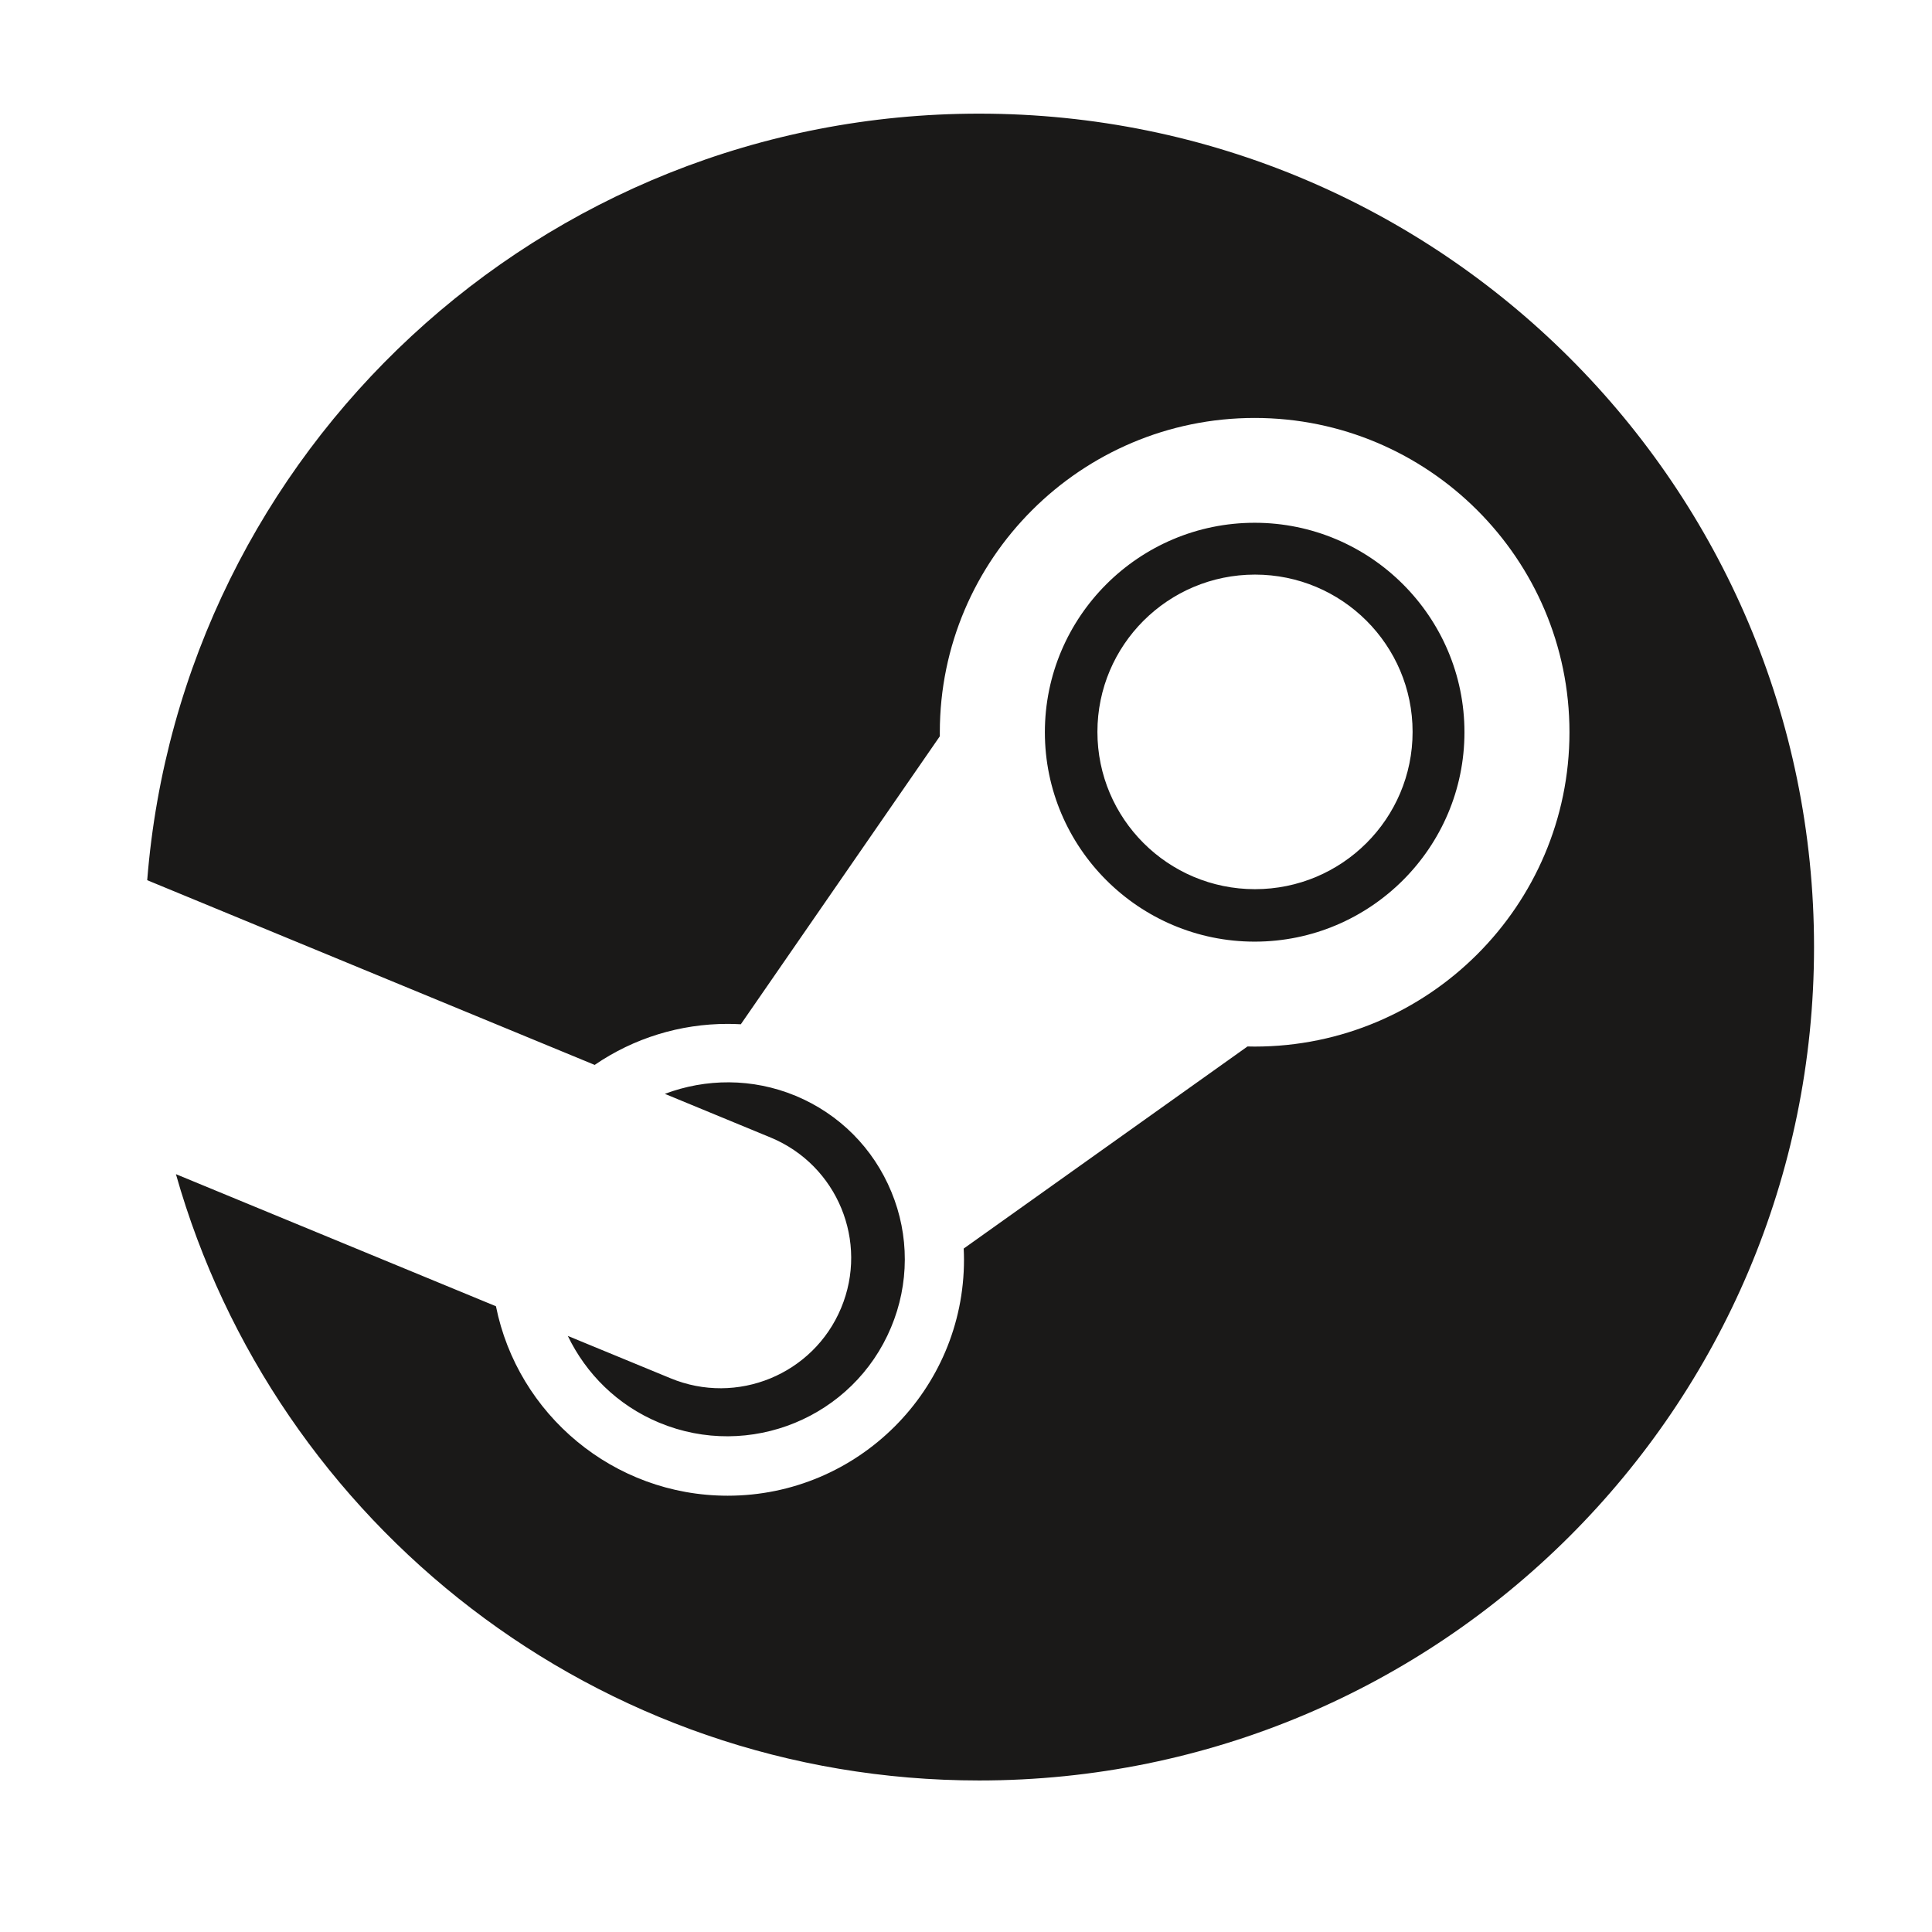 <svg width="51" height="51" viewBox="0 0 51 51" fill="none" xmlns="http://www.w3.org/2000/svg">
<path d="M25.848 3C14.271 3 4.786 11.911 3.886 23.235L15.698 28.111C16.729 27.404 17.954 27.027 19.209 27.028C19.326 27.028 19.442 27.032 19.556 27.038L24.809 19.436V19.329C24.809 14.755 28.537 11.033 33.12 11.033C37.702 11.033 41.43 14.755 41.43 19.329C41.43 23.904 37.702 27.627 33.12 27.627C33.056 27.627 32.994 27.626 32.931 27.624L25.439 32.959C25.444 33.058 25.447 33.157 25.447 33.254C25.447 36.689 22.648 39.483 19.209 39.483C16.189 39.483 13.663 37.331 13.092 34.482L4.644 30.995C7.26 40.23 15.759 47 25.848 47C38.02 47 47.886 37.149 47.886 25C47.886 12.85 38.02 3 25.848 3ZM17.696 36.381L14.989 35.265C15.469 36.262 16.299 37.097 17.401 37.555C19.783 38.546 22.529 37.418 23.522 35.039C24.003 33.894 24.006 32.608 23.53 31.462C23.054 30.308 22.155 29.407 21.003 28.927C19.856 28.452 18.629 28.469 17.55 28.875L20.348 30.03C22.105 30.761 22.936 32.775 22.203 34.529C21.472 36.282 19.453 37.112 17.696 36.381ZM38.658 19.329C38.658 16.282 36.173 13.8 33.12 13.8C30.066 13.8 27.582 16.282 27.582 19.329C27.582 22.377 30.066 24.857 33.12 24.857C36.173 24.857 38.658 22.377 38.658 19.329ZM28.969 19.32C28.969 17.027 30.832 15.168 33.129 15.168C35.426 15.168 37.289 17.027 37.289 19.32C37.289 21.613 35.426 23.472 33.128 23.472C30.832 23.472 28.969 21.613 28.969 19.32Z" fill="#1A1918"/>
</svg>
